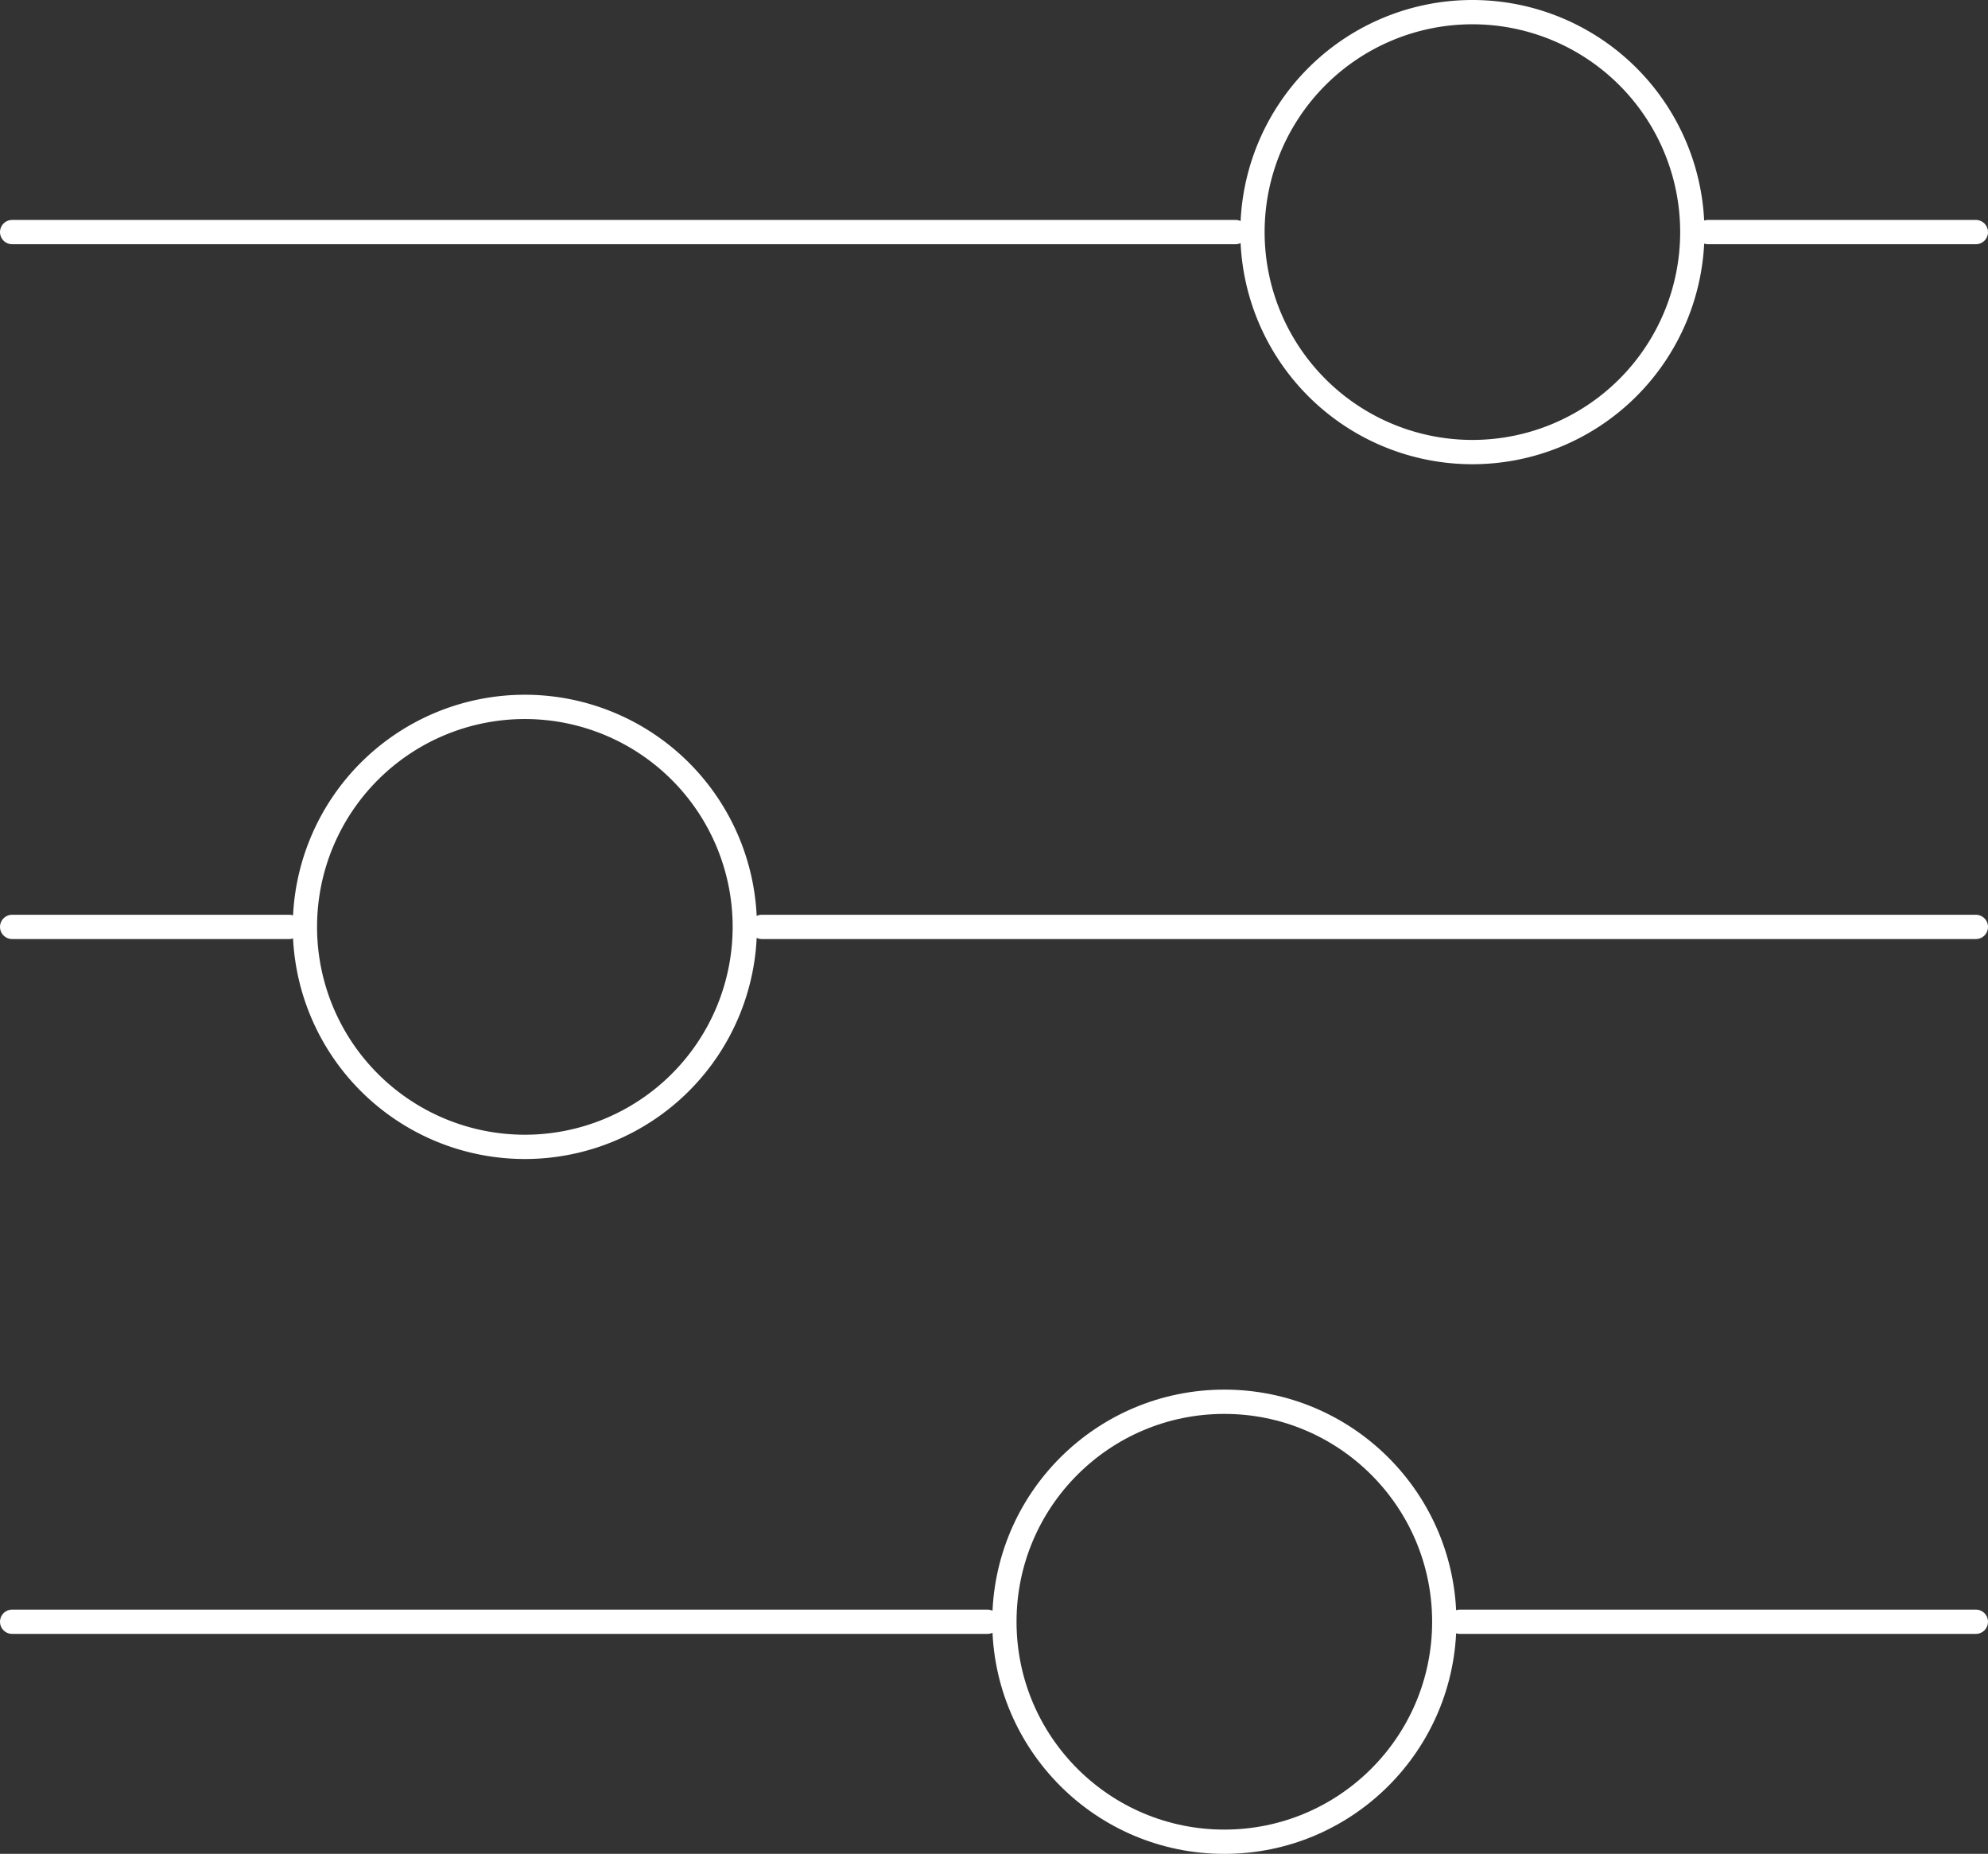 <svg xmlns="http://www.w3.org/2000/svg" width="81.864" height="76.324" viewBox="0 0 81.864 76.324">
  <rect x="0" y="0" width="81.864" height="76.324" fill="#333333" stroke="none"/>
  <g id="Group_58" data-name="Group 58" transform="translate(-630.399 -3887.272)">
    <g id="Group_55" data-name="Group 55" transform="translate(630.899 3887.772)">
      <line id="Line_80" data-name="Line 80" x2="11.03" transform="translate(69.834 9.055)" fill="none" stroke="#fff" stroke-linecap="round" stroke-linejoin="round" stroke-width="1"/>
      <line id="Line_81" data-name="Line 81" x2="50.376" transform="translate(0 9.055)" fill="none" stroke="#fff" stroke-linecap="round" stroke-linejoin="round" stroke-width="1"/>
      <path id="Path_65" data-name="Path 65" d="M683.136,3896.828a9.056,9.056,0,1,1-9.056-9.056A9.056,9.056,0,0,1,683.136,3896.828Z" transform="translate(-613.948 -3887.772)" fill="none" stroke="#fff" stroke-linejoin="round" stroke-width="1"/>
    </g>
    <g id="Group_56" data-name="Group 56" transform="translate(630.899 3944.983)">
      <line id="Line_82" data-name="Line 82" x2="21.246" transform="translate(59.618 9.057)" fill="none" stroke="#fff" stroke-linecap="round" stroke-linejoin="round" stroke-width="1"/>
      <line id="Line_83" data-name="Line 83" x2="40.16" transform="translate(0 9.057)" fill="none" stroke="#fff" stroke-linecap="round" stroke-linejoin="round" stroke-width="1"/>
      <circle id="Ellipse_8" data-name="Ellipse 8" cx="9.057" cy="9.057" r="9.057" transform="translate(40.86)" fill="none" stroke="#fff" stroke-linejoin="round" stroke-width="1"/>
    </g>
    <g id="Group_57" data-name="Group 57" transform="translate(630.899 3916.377)">
      <line id="Line_84" data-name="Line 84" x1="11.411" transform="translate(0 9.056)" fill="none" stroke="#fff" stroke-linecap="round" stroke-linejoin="round" stroke-width="1"/>
      <line id="Line_85" data-name="Line 85" x1="49.994" transform="translate(30.87 9.056)" fill="none" stroke="#fff" stroke-linecap="round" stroke-linejoin="round" stroke-width="1"/>
      <path id="Path_66" data-name="Path 66" d="M638.954,3915.938a9.057,9.057,0,1,1,9.057,9.057A9.057,9.057,0,0,1,638.954,3915.938Z" transform="translate(-626.898 -3906.883)" fill="none" stroke="#fff" stroke-linejoin="round" stroke-width="1"/>
    </g>
  </g>
</svg>
